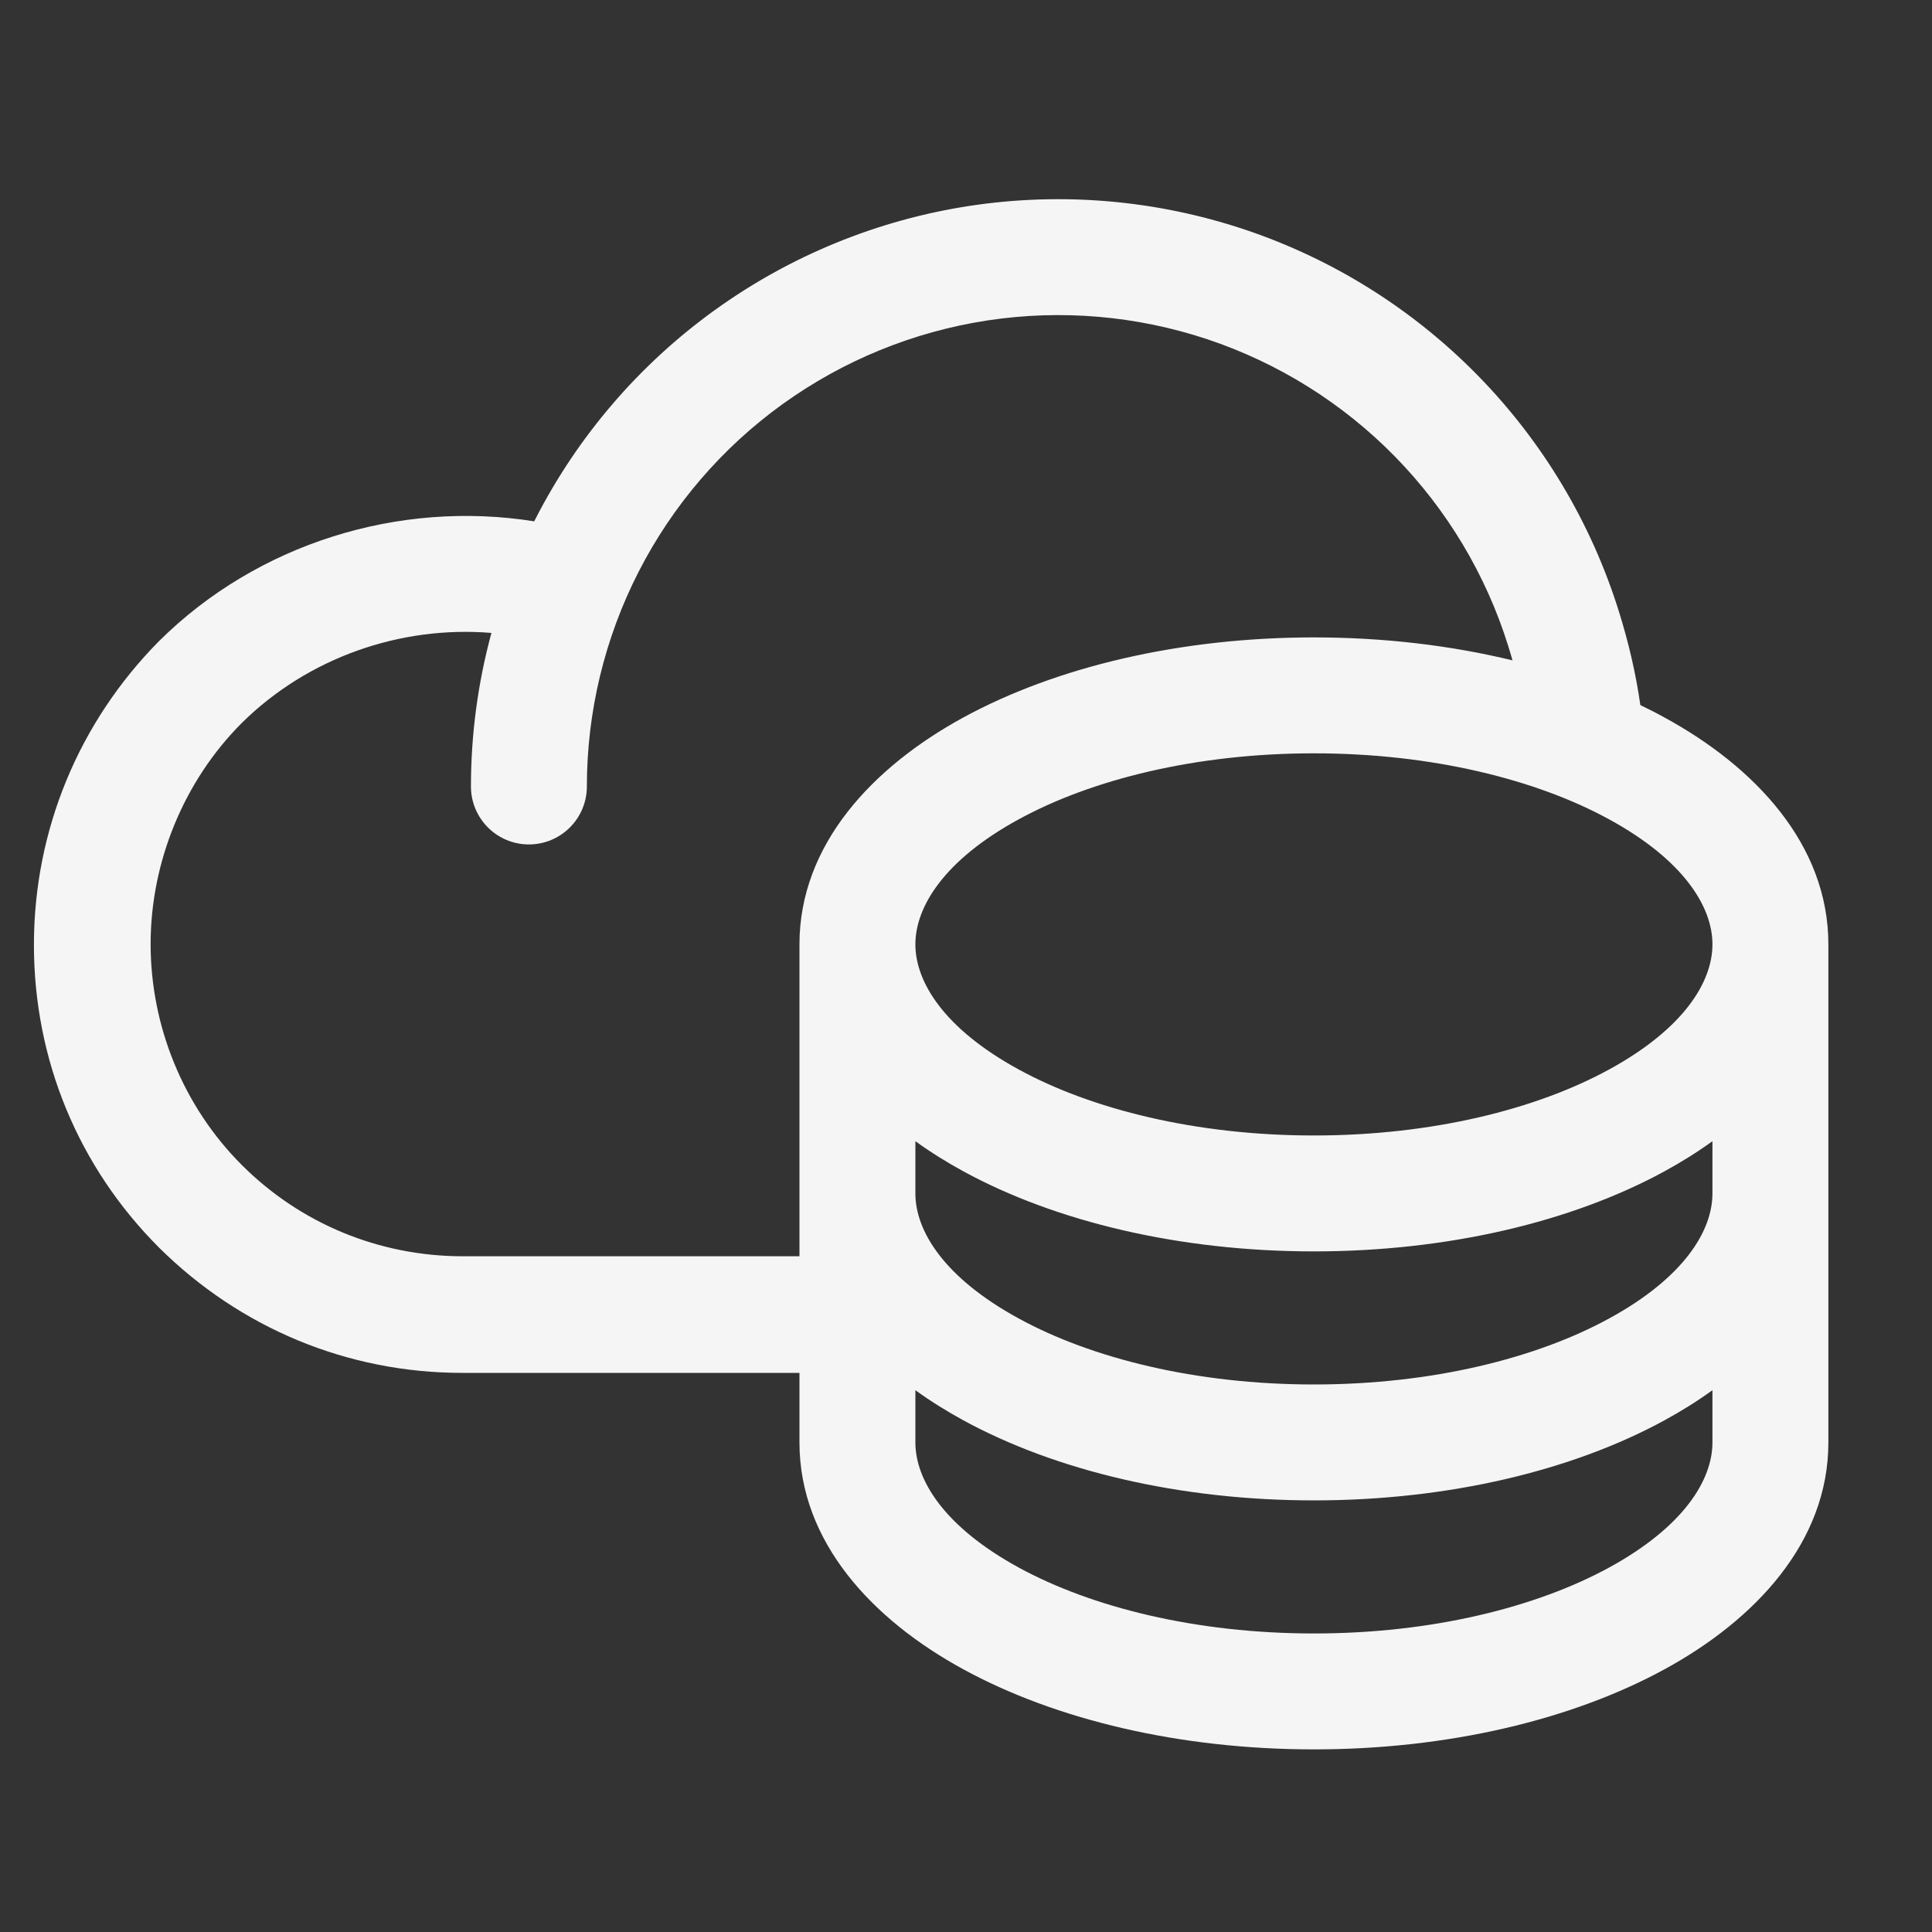 <svg width="25" height="25" viewBox="0 0 25 25" fill="none" xmlns="http://www.w3.org/2000/svg">
  <rect x="0" y="0" width="25" height="25" fill="#333333" stroke="none"/>
  <path fill-rule="evenodd" clip-rule="evenodd" d="M15.623 4.39C14.706 4.085 13.73 4.001 12.774 4.147C11.819 4.293 10.912 4.664 10.127 5.229C9.343 5.794 8.705 6.537 8.264 7.398C7.824 8.258 7.594 9.211 7.594 10.177C7.594 10.591 7.258 10.927 6.844 10.927C6.43 10.927 6.094 10.591 6.094 10.177C6.094 9.504 6.184 8.836 6.359 8.19C5.181 8.093 3.984 8.51 3.129 9.355C2.379 10.105 1.949 11.155 1.949 12.216C1.949 13.275 2.369 14.316 3.129 15.075C3.889 15.835 4.909 16.256 5.989 16.256H10.345V15.443V15.443V12.22V12.22V12.22C10.345 10.928 11.295 9.922 12.466 9.284C13.665 8.63 15.27 8.248 17.002 8.248C17.906 8.248 18.776 8.352 19.572 8.545C19.554 8.483 19.536 8.421 19.516 8.358C19.228 7.436 18.725 6.595 18.048 5.905C17.371 5.215 16.54 4.696 15.623 4.39ZM10.345 17.765V18.665C10.345 19.957 11.295 20.963 12.466 21.601C13.665 22.255 15.27 22.637 17.002 22.637C18.734 22.637 20.339 22.255 21.538 21.601C22.709 20.963 23.659 19.957 23.659 18.665V15.443V15.443V12.224L23.659 12.22C23.659 10.928 22.709 9.922 21.538 9.284C21.437 9.228 21.332 9.175 21.226 9.124C21.168 8.717 21.075 8.317 20.948 7.911C20.589 6.762 19.962 5.714 19.119 4.855C18.275 3.995 17.24 3.348 16.097 2.967C14.955 2.587 13.738 2.483 12.548 2.664C11.357 2.846 10.227 3.308 9.25 4.012C8.273 4.716 7.478 5.642 6.929 6.714C6.924 6.725 6.918 6.735 6.913 6.746C5.162 6.467 3.331 7.033 2.059 8.295C1.019 9.345 0.439 10.745 0.439 12.226C0.439 13.706 1.009 15.095 2.059 16.145C3.109 17.186 4.499 17.765 5.979 17.765H10.345ZM22.159 14.767V15.443V15.443C22.159 15.929 21.787 16.535 20.82 17.062C19.881 17.575 18.532 17.915 17.002 17.915C15.472 17.915 14.123 17.575 13.184 17.062C12.217 16.535 11.845 15.929 11.845 15.443V15.443V14.767C12.041 14.909 12.25 15.039 12.466 15.157C13.665 15.811 15.27 16.193 17.002 16.193C18.734 16.193 20.339 15.811 21.538 15.157C21.754 15.039 21.963 14.909 22.159 14.767ZM21.538 18.379C21.754 18.261 21.963 18.131 22.159 17.989V18.665C22.159 19.151 21.787 19.757 20.82 20.285C19.881 20.797 18.532 21.137 17.002 21.137C15.472 21.137 14.123 20.797 13.184 20.285C12.217 19.757 11.845 19.151 11.845 18.665V17.989C12.041 18.131 12.25 18.261 12.466 18.379C13.665 19.033 15.27 19.415 17.002 19.415C18.734 19.415 20.339 19.033 21.538 18.379ZM22.159 12.219L22.159 12.22V12.222C22.158 12.709 21.786 13.313 20.82 13.84C19.881 14.353 18.532 14.693 17.002 14.693C15.472 14.693 14.123 14.353 13.184 13.84C12.217 13.313 11.845 12.707 11.845 12.22C11.845 11.734 12.217 11.128 13.184 10.601C14.123 10.088 15.472 9.748 17.002 9.748C18.532 9.748 19.881 10.088 20.82 10.601C21.786 11.128 22.159 11.733 22.159 12.219Z" fill="#F5F5F5" />
</svg>
  